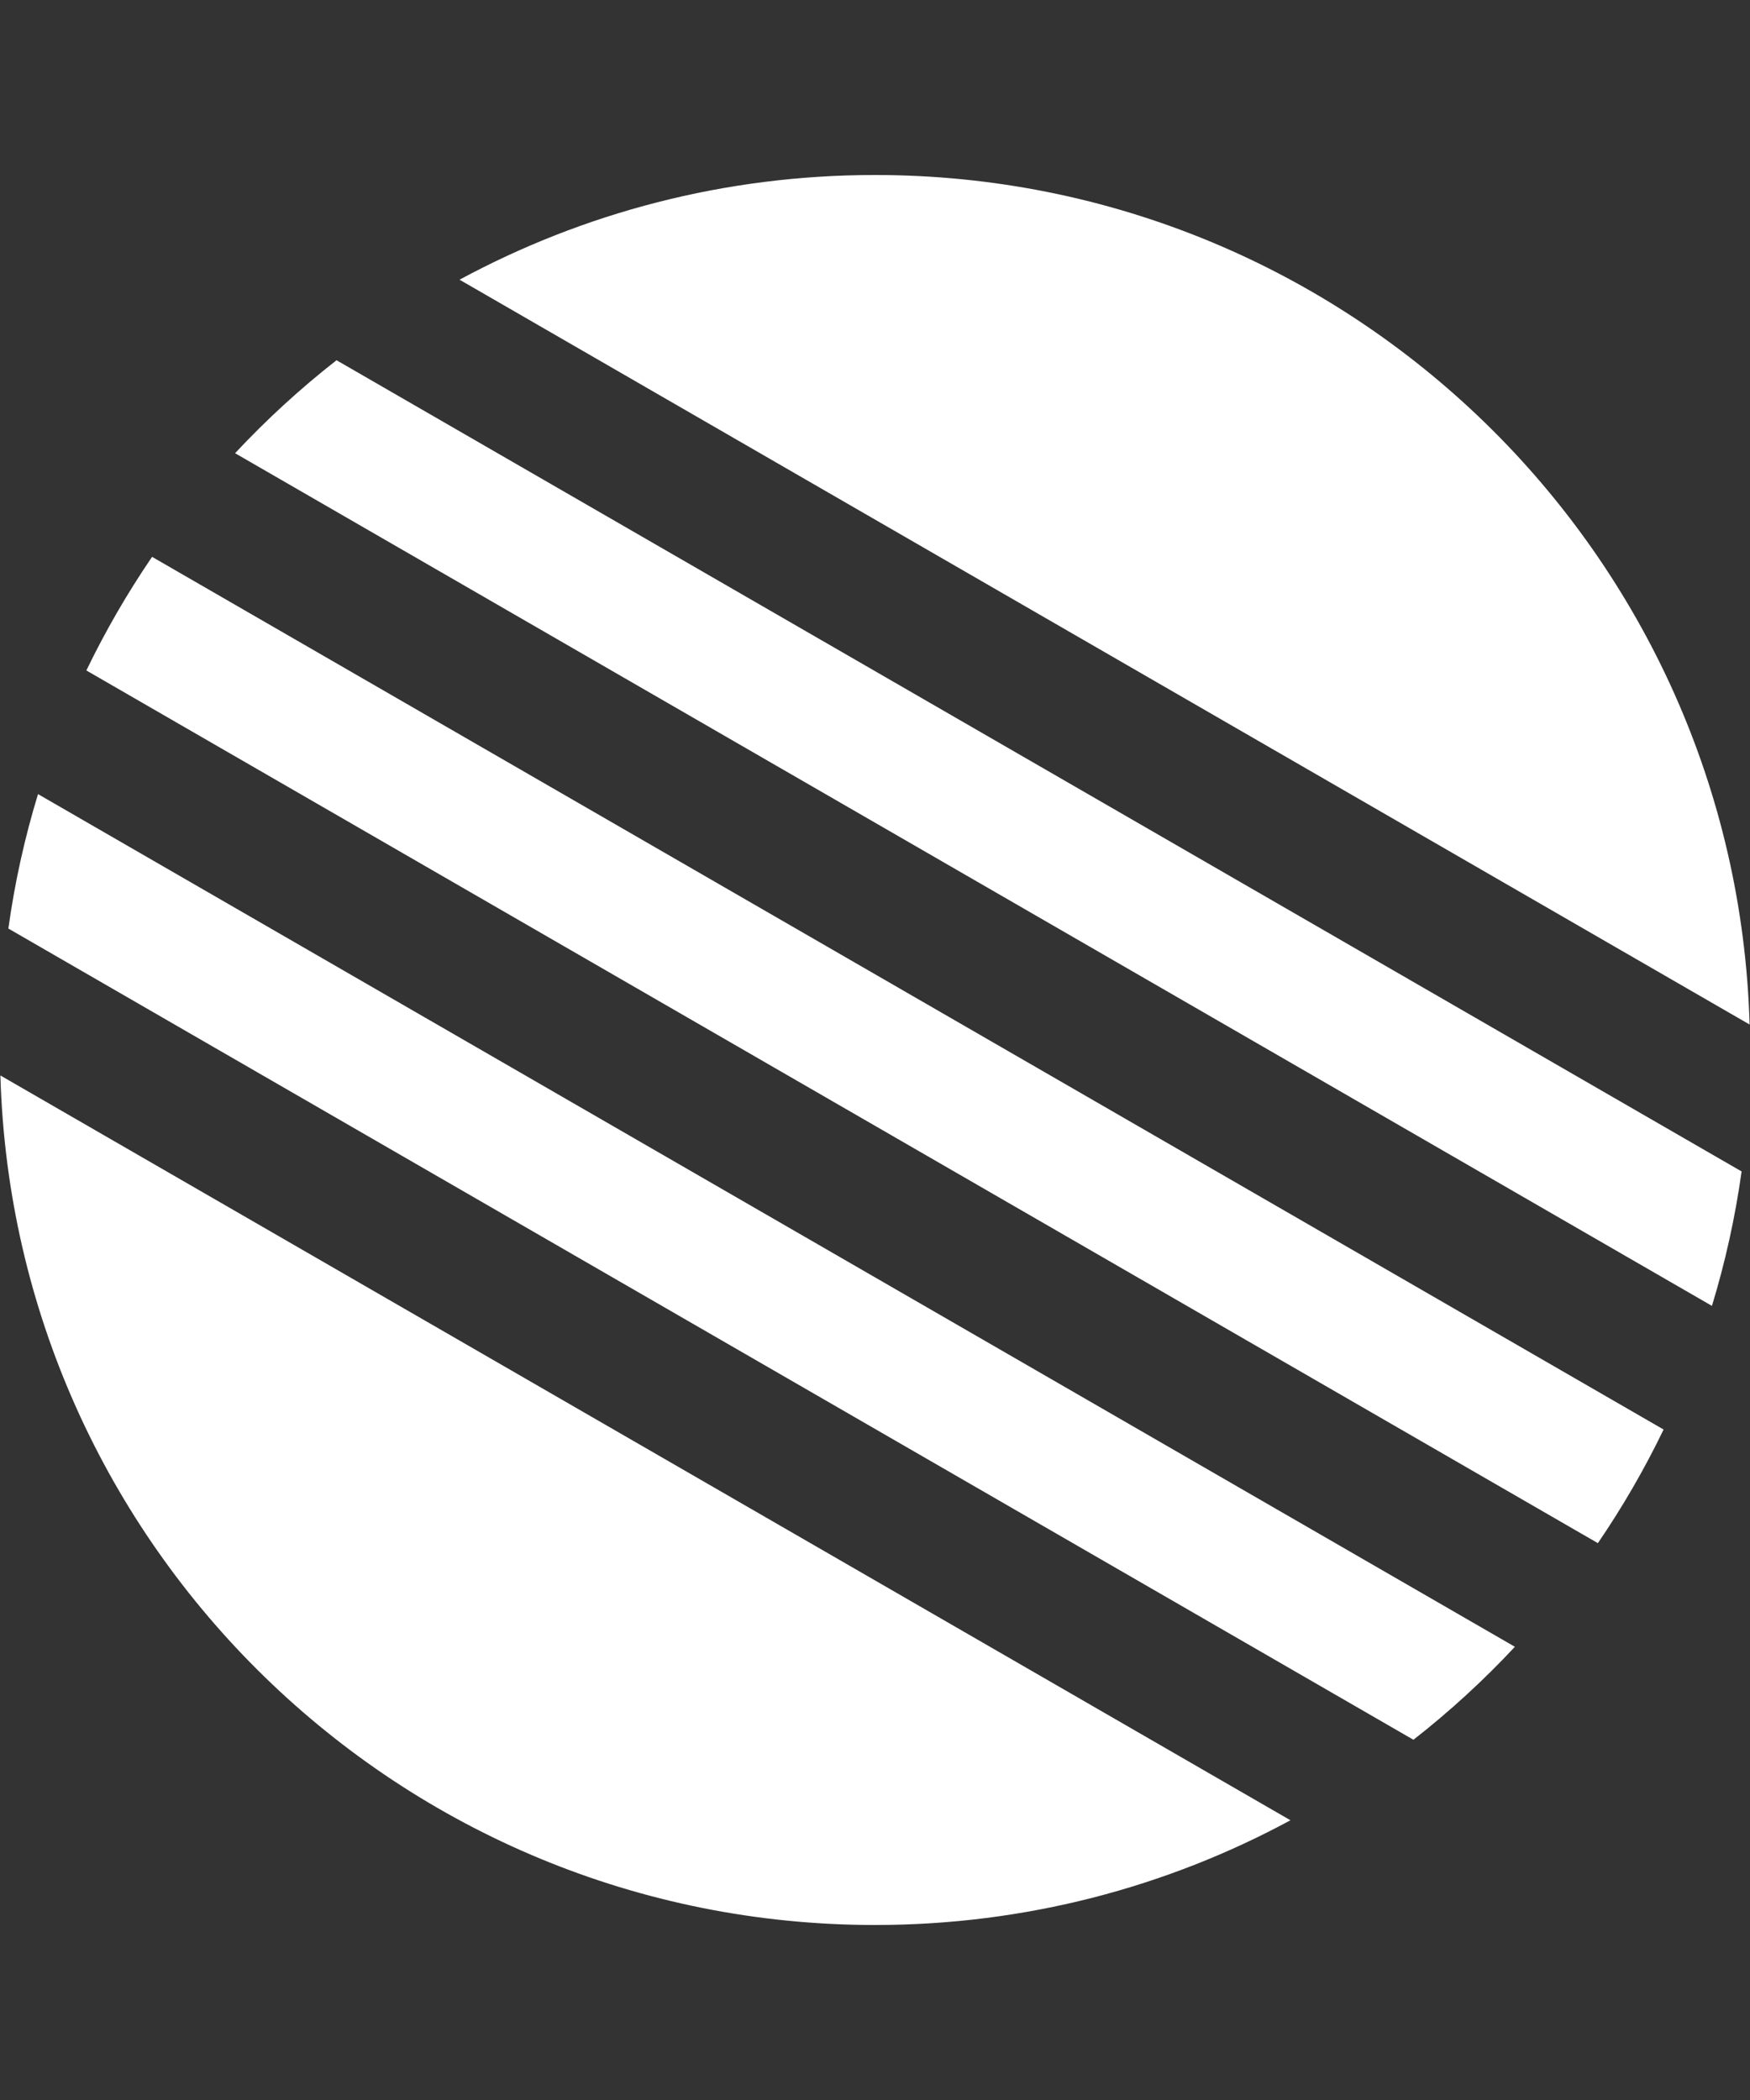 <svg fill="none" height="48" viewBox="0 0 40 48" width="40" xmlns="http://www.w3.org/2000/svg"><rect x="0" y="0" width="40" height="48" fill="#333333" stroke="none"/><g fill="#fff"><path d="m39.991 23.418c-.308-10.776-9.141-19.418-19.992-19.418-3.436 0-6.67.867-9.495 2.393z"/><path d="m7.692 8.234c-.828.647-1.603 1.358-2.319 2.125l33.757 19.49c.303-.994.531-2.02.678-3.073z"/><path d="m34.626 37.641c-.716.767-1.491 1.478-2.319 2.125l-32.116-18.542c.146-1.053.374-2.079.678-3.073z"/><path d="m36.523 35.272-34.549-19.947c.437-.906.94-1.773 1.502-2.597l34.549 19.947c-.437.906-.94 1.773-1.502 2.597z"/><path d="m20 44c3.437 0 6.671-.867 9.496-2.394l-29.487-17.024c.308 10.777 9.141 19.418 19.992 19.418z"/></g></svg>